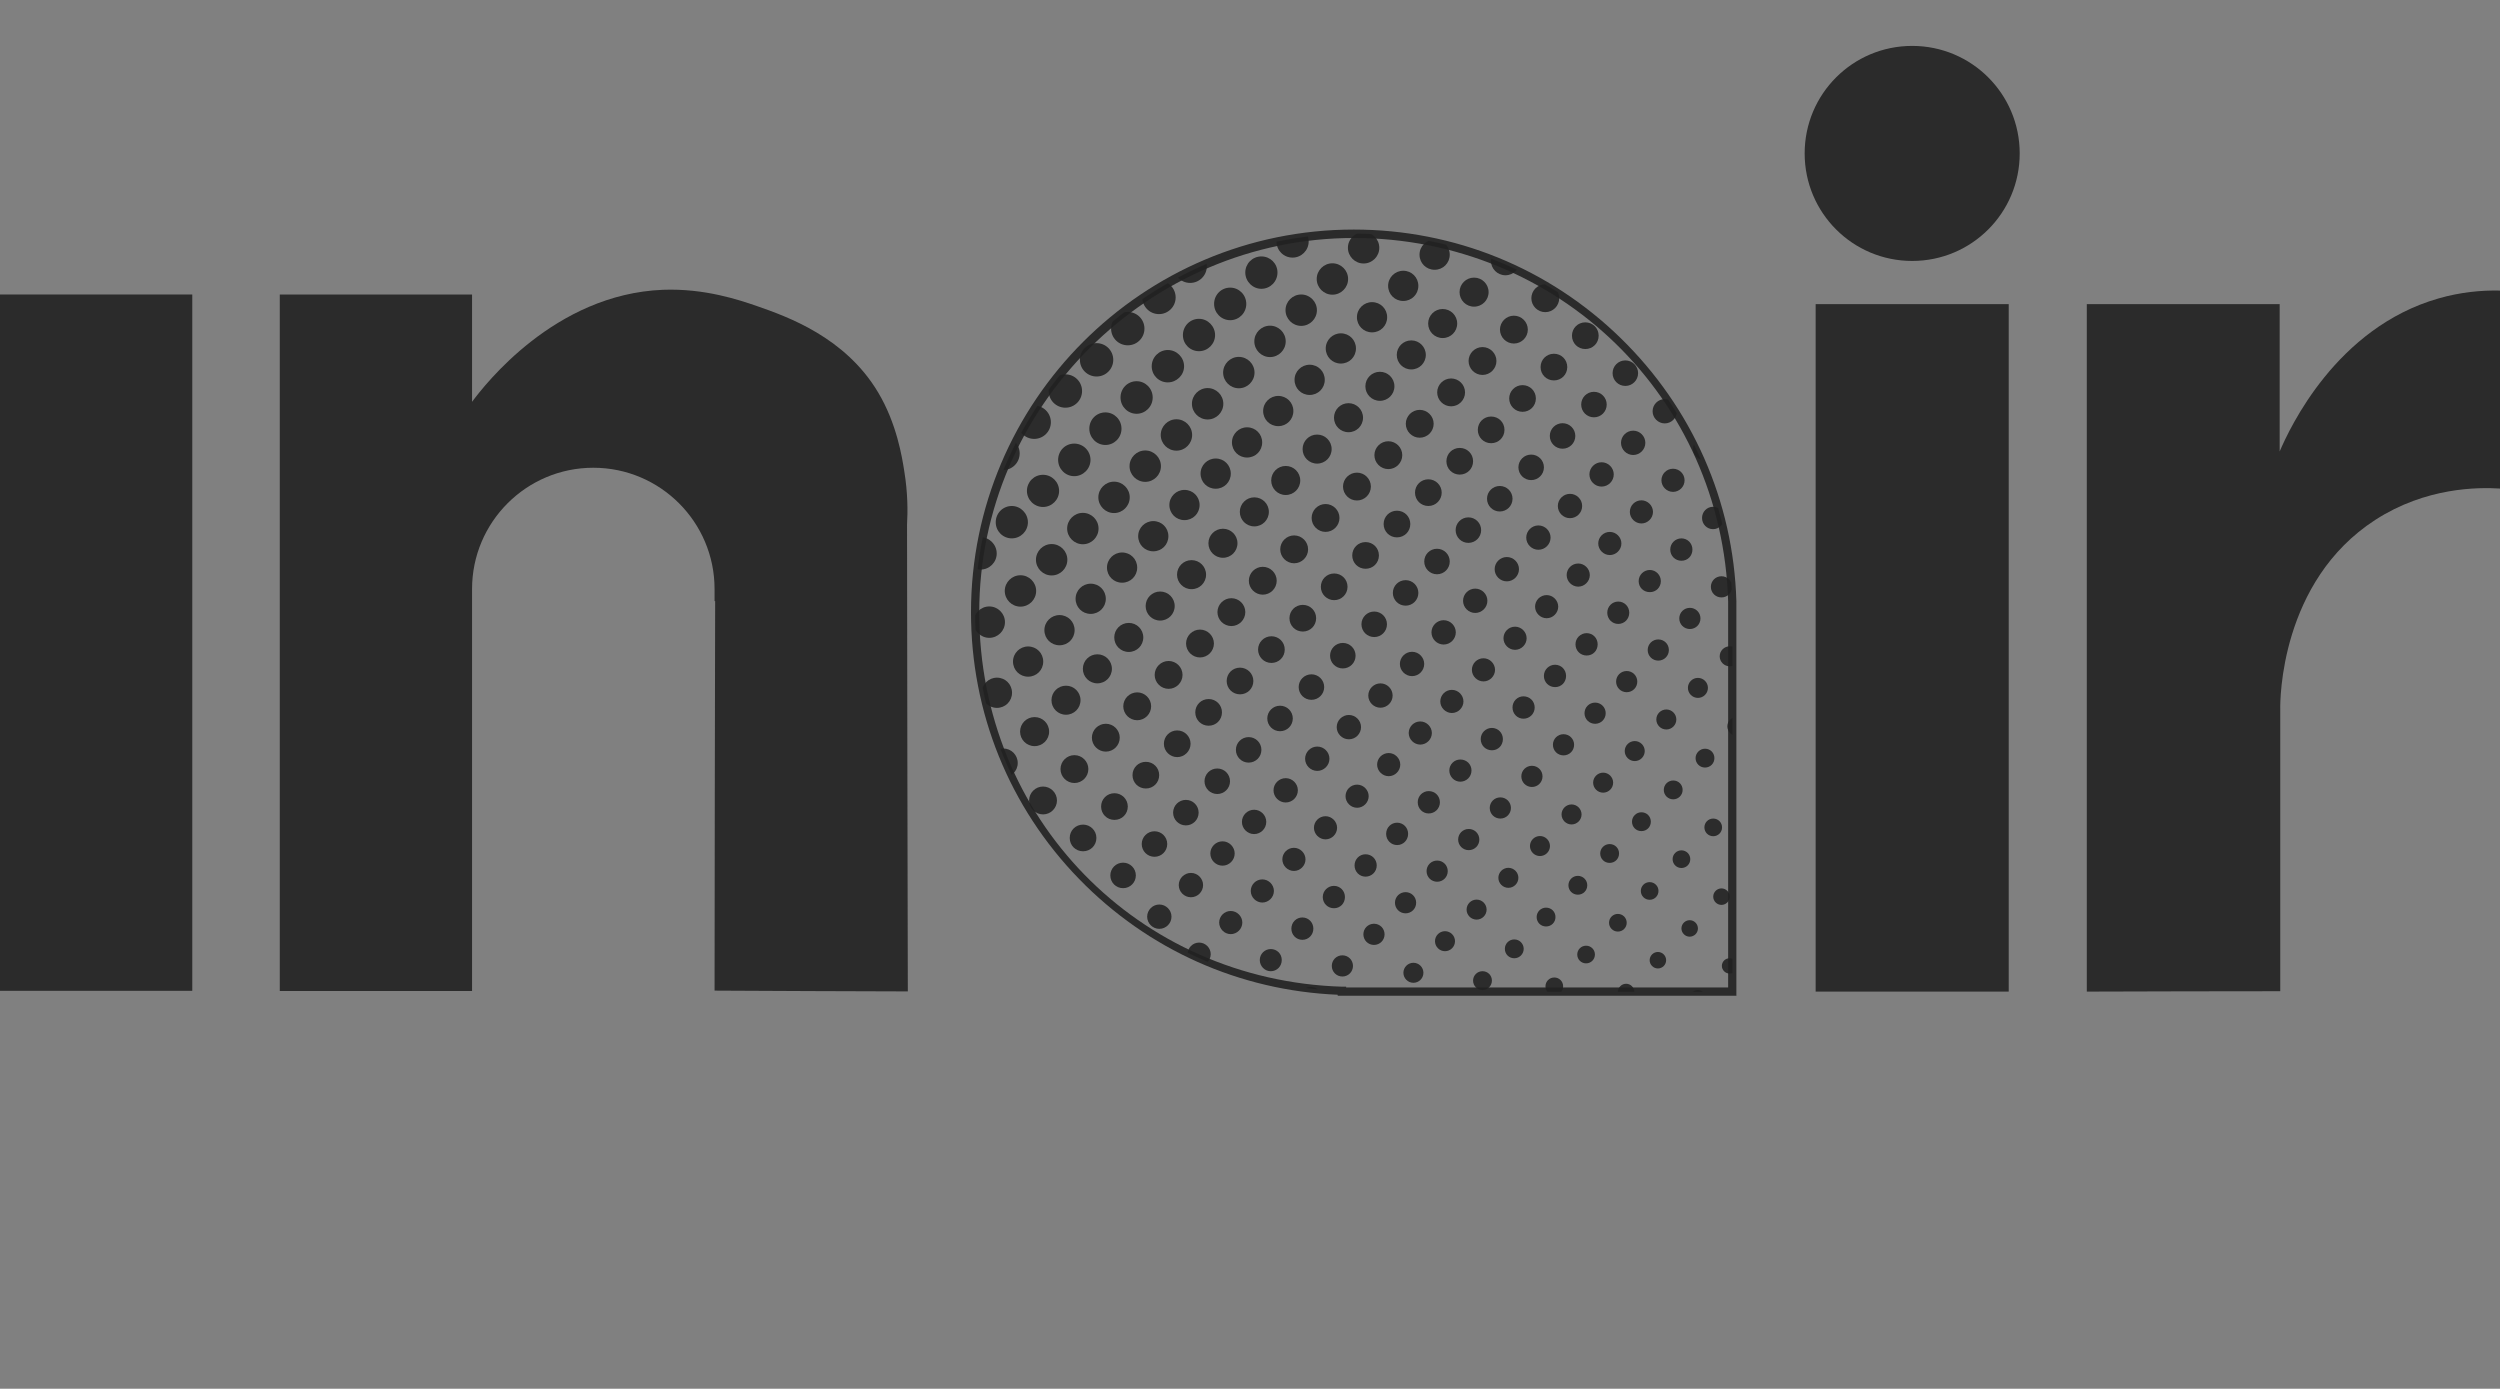 <?xml version="1.0" encoding="UTF-8"?>
<svg id="Layer_2" data-name="Layer 2" xmlns="http://www.w3.org/2000/svg" xmlns:xlink="http://www.w3.org/1999/xlink" viewBox="0 0 127.42 70.78">
  <rect x="0" y="0" width="127.42" height="70.78" fill="#808080" stroke="none"/>
  <defs>
    <style>
      .cls-1 {
        fill: #fff;
      }

      .cls-1, .cls-2, .cls-3, .cls-4 {
        opacity: .9;
      }

      .cls-5, .cls-4 {
        fill: #222;
      }

      .cls-6 {
        clip-path: url(#clippath);
      }

      .cls-7, .cls-3 {
        fill: none;
      }
    </style>
    <clipPath id="clippath">
      <path class="cls-7" d="m88.3,31.21v19.34h-19.91v-.05c-10.38-.32-18.69-8.83-18.69-19.29s8.64-19.3,19.3-19.3,18.99,8.33,19.29,18.73c0,.19,0,.38,0,.57"/>
    </clipPath>
  </defs>
  <g id="Layer_1-2" data-name="Layer 1">
    <g>
      <rect class="cls-4" y="15.01" width="9.8" height="35.49"/>
      <path class="cls-4" d="m36.42,50.51c0-6.78.02-13.09.03-19.87h-.03v-.62c0-3.41-2.77-6.18-6.18-6.18s-6.18,2.77-6.18,6.18v20.49h-9.8V15.01h9.8v5.47c.64-.86,4.21-5.49,9.73-5.71,2.13-.08,3.89.52,4.79.83,1.55.54,4.49,1.58,6.17,4.39.96,1.6,1.23,3.33,1.34,4.03.18,1.1.18,2.05.14,2.72.01,7.93.02,15.86.04,23.79-3.28-.01-6.57-.02-9.85-.04"/>
      <path class="cls-4" d="m127.42,14.81v10.09c-1.11-.07-3.78-.07-6.36,1.6-4.84,3.13-4.85,9.19-4.84,9.65v14.37c-3.4,0-6.46.01-9.86.02V15.5h9.83v7.51c.51-1.19,2.88-6.31,8.1-7.8,1.11-.32,2.17-.42,3.12-.4"/>
      <path class="cls-4" d="m92.54,50.54h9.84V15.5h-9.84v35.04Zm4.92-37.24c3.03,0,5.48-2.45,5.48-5.48s-2.45-5.48-5.48-5.48-5.48,2.45-5.48,5.48,2.45,5.48,5.48,5.48"/>
      <g class="cls-2">
        <g class="cls-6">
          <path class="cls-5" d="m73.38,0c-.47,0-.85.38-.85.85s.38.85.85.85.85-.38.85-.85S73.85,0,73.38,0m-1.59,1.59c-.47,0-.85.38-.85.85s.38.85.85.85.85-.38.85-.85-.38-.85-.85-.85m-1.59,1.59c-.47,0-.85.38-.85.85s.38.85.85.85.85-.38.85-.85-.38-.85-.85-.85m-1.59,1.59c-.47,0-.85.38-.85.85s.38.85.85.85.85-.38.85-.85-.38-.85-.85-.85m-1.59,1.59c-.47,0-.85.38-.85.85s.38.85.85.85.85-.38.85-.85-.38-.85-.85-.85m-1.59,1.59c-.47,0-.85.38-.85.85s.38.85.85.85.85-.38.85-.85-.38-.85-.85-.85m-1.59,1.59c-.47,0-.85.38-.85.85s.38.85.85.85.85-.38.85-.85-.38-.85-.85-.85m-1.59,1.59c-.47,0-.85.38-.85.85s.38.85.85.85.85-.38.85-.85-.38-.85-.85-.85m-1.59,1.59c-.47,0-.85.38-.85.85s.38.85.85.85.85-.38.85-.85-.38-.85-.85-.85m-1.59,1.59c-.47,0-.85.38-.85.85s.38.85.85.85.85-.38.85-.85-.38-.85-.85-.85m-1.59,1.59c-.47,0-.85.38-.85.85s.38.85.85.85.85-.38.85-.85-.38-.85-.85-.85m-1.59,1.59c-.47,0-.85.38-.85.85s.38.85.85.85.85-.38.85-.85-.38-.85-.85-.85m-1.59,1.59c-.47,0-.85.38-.85.85s.38.85.85.85.85-.38.85-.85-.38-.85-.85-.85m-1.59,1.59c-.47,0-.85.38-.85.85s.38.85.85.85.85-.38.85-.85-.38-.85-.85-.85m-1.59,1.59c-.47,0-.85.38-.85.85s.38.85.85.85.85-.38.85-.85-.38-.85-.85-.85m-1.59,1.59c-.47,0-.85.38-.85.85s.38.85.85.85.85-.38.85-.85-.38-.85-.85-.85m-1.59,1.59c-.47,0-.85.38-.85.85s.38.85.85.85.85-.38.85-.85-.38-.85-.85-.85m-1.59,1.59c-.47,0-.85.38-.85.85s.38.85.85.85.85-.38.85-.85-.38-.85-.85-.85m-1.59,1.59c-.47,0-.85.38-.85.85s.38.85.85.85.85-.38.85-.85-.38-.85-.85-.85m-1.59,1.59c-.47,0-.85.38-.85.85s.38.85.85.85.85-.38.85-.85-.38-.85-.85-.85m-1.59,1.59c-.47,0-.85.38-.85.85s.38.85.85.85.85-.38.85-.85-.38-.85-.85-.85m-1.59,1.59c-.47,0-.85.38-.85.85s.38.85.85.85.85-.38.85-.85-.38-.85-.85-.85m-1.59,1.59c-.47,0-.85.38-.85.85s.38.85.85.85.85-.38.85-.85-.38-.85-.85-.85m-1.59,1.59c-.47,0-.85.38-.85.85s.38.85.85.85.85-.38.85-.85-.38-.85-.85-.85m-1.59,1.59c-.47,0-.85.38-.85.85s.38.85.85.85.85-.38.85-.85-.38-.85-.85-.85"/>
          <path class="cls-5" d="m75.42,1.94c-.46,0-.83.37-.83.83s.37.83.83.83.82-.37.82-.83-.37-.83-.82-.83m-1.59,1.59c-.46,0-.82.37-.82.83s.37.83.82.83.82-.37.82-.83-.37-.83-.82-.83m-1.59,1.59c-.46,0-.82.37-.82.83s.37.83.82.83.82-.37.82-.83-.37-.83-.82-.83m-1.59,1.59c-.46,0-.82.37-.82.82s.37.83.82.83.82-.37.82-.83-.37-.82-.82-.82m-1.59,1.59c-.46,0-.82.37-.82.82s.37.83.82.83.82-.37.82-.83-.37-.82-.82-.82m-1.59,1.59c-.46,0-.82.37-.82.83s.37.83.82.83.82-.37.82-.83-.37-.83-.82-.83m-1.59,1.59c-.45,0-.82.37-.82.83s.37.82.82.82.82-.37.82-.82-.37-.83-.82-.83m-1.59,1.59c-.46,0-.82.37-.82.82s.37.83.82.83.82-.37.82-.83-.37-.82-.82-.82m-1.59,1.59c-.46,0-.82.37-.82.83s.37.83.82.83.82-.37.82-.83-.37-.83-.82-.83m-1.59,1.59c-.46,0-.82.37-.82.83s.37.82.82.82.82-.37.82-.82-.37-.83-.82-.83m-1.59,1.59c-.45,0-.82.37-.82.83s.37.82.82.82.83-.37.83-.82-.37-.83-.83-.83m-1.59,1.59c-.46,0-.82.37-.82.83s.37.83.82.83.82-.37.82-.83-.37-.83-.82-.83m-1.59,1.59c-.46,0-.82.37-.82.83s.37.83.82.83.82-.37.82-.83-.37-.83-.82-.83m-1.59,1.59c-.46,0-.82.37-.82.83s.37.83.82.83.83-.37.83-.83-.37-.83-.83-.83m-1.59,1.59c-.46,0-.82.37-.82.82s.37.82.82.82.82-.37.82-.82-.37-.82-.82-.82m-1.59,1.59c-.46,0-.82.37-.82.83s.37.82.82.82.82-.37.82-.82-.37-.83-.82-.83m-1.59,1.59c-.46,0-.82.37-.82.83s.37.82.82.82.82-.37.82-.82-.37-.83-.82-.83m-1.59,1.59c-.45,0-.82.37-.82.82s.37.83.82.83.83-.37.83-.83-.37-.82-.83-.82m-1.59,1.59c-.46,0-.82.37-.82.82s.37.83.82.83.82-.37.82-.83-.37-.82-.82-.82m-1.59,1.59c-.46,0-.82.37-.82.83s.37.83.82.83.82-.37.82-.83-.37-.83-.82-.83m-1.59,1.59c-.46,0-.82.37-.82.83s.37.83.82.83.83-.37.83-.83-.37-.83-.83-.83m-1.59,1.59c-.46,0-.83.37-.83.83s.37.83.83.83.82-.37.82-.83-.37-.83-.82-.83m-1.59,1.59c-.46,0-.82.37-.82.82s.37.83.82.83.82-.37.82-.83-.37-.82-.82-.82m-1.59,1.59c-.46,0-.82.37-.82.82s.37.83.82.83.82-.37.82-.83-.37-.82-.82-.82m-1.59,1.59c-.46,0-.83.37-.83.83s.37.83.83.83.82-.37.82-.83-.37-.83-.82-.83"/>
          <path class="cls-5" d="m77.45,3.88c-.44,0-.8.36-.8.8s.36.8.8.8.8-.36.8-.8-.36-.8-.8-.8m-1.59,1.59c-.44,0-.8.36-.8.8s.36.8.8.8.8-.36.8-.8-.36-.8-.8-.8m-1.59,1.59c-.44,0-.8.36-.8.8s.36.8.8.8.8-.36.8-.8-.36-.8-.8-.8m-1.59,1.59c-.44,0-.8.36-.8.8s.36.8.8.8.8-.36.8-.8-.36-.8-.8-.8m-1.59,1.59c-.44,0-.8.36-.8.8s.36.8.8.8.8-.36.8-.8-.36-.8-.8-.8m-1.59,1.59c-.44,0-.8.36-.8.8s.36.8.8.8.8-.36.8-.8-.36-.8-.8-.8m-1.59,1.59c-.44,0-.8.36-.8.8s.36.8.8.8.8-.36.8-.8-.36-.8-.8-.8m-1.59,1.59c-.44,0-.8.36-.8.8s.36.8.8.8.8-.36.8-.8-.36-.8-.8-.8m-1.59,1.59c-.44,0-.8.36-.8.8s.36.8.8.8.8-.36.8-.8-.36-.8-.8-.8m-1.59,1.59c-.44,0-.8.36-.8.8s.36.8.8.8.8-.36.8-.8-.36-.8-.8-.8m-1.59,1.59c-.44,0-.8.36-.8.8s.36.8.8.8.8-.36.8-.8-.36-.8-.8-.8m-1.59,1.59c-.44,0-.8.36-.8.8s.36.8.8.8.8-.36.8-.8-.36-.8-.8-.8m-1.59,1.59c-.44,0-.8.36-.8.8s.36.8.8.8.8-.36.8-.8-.36-.8-.8-.8m-1.59,1.59c-.44,0-.8.36-.8.8s.36.8.8.8.8-.36.8-.8-.36-.8-.8-.8m-1.59,1.59c-.44,0-.8.36-.8.8s.36.8.8.8.8-.36.8-.8-.36-.8-.8-.8m-1.59,1.59c-.44,0-.8.36-.8.8s.36.8.8.8.8-.36.8-.8-.36-.8-.8-.8m-1.59,1.59c-.44,0-.8.36-.8.8s.36.8.8.8.8-.36.8-.8-.36-.8-.8-.8m-1.59,1.59c-.44,0-.8.36-.8.8s.36.8.8.8.8-.36.8-.8-.36-.8-.8-.8m-1.59,1.59c-.44,0-.8.36-.8.8s.36.8.8.8.8-.36.8-.8-.36-.8-.8-.8m-1.59,1.59c-.44,0-.8.36-.8.8s.36.8.8.8.8-.36.8-.8-.36-.8-.8-.8m-1.59,1.59c-.44,0-.8.36-.8.8s.36.8.8.8.8-.36.8-.8-.36-.8-.8-.8m-1.59,1.59c-.44,0-.8.36-.8.8s.36.8.8.8.8-.36.8-.8-.36-.8-.8-.8m-1.59,1.59c-.44,0-.8.36-.8.8s.36.8.8.8.8-.36.8-.8-.36-.8-.8-.8m-1.59,1.59c-.44,0-.8.36-.8.8s.36.8.8.8.8-.36.8-.8-.36-.8-.8-.8m-1.59,1.59c-.44,0-.8.36-.8.8s.36.8.8.8.8-.36.8-.8-.36-.8-.8-.8"/>
          <path class="cls-5" d="m79.49,5.82c-.42,0-.77.34-.77.77s.34.77.77.77.77-.34.77-.77-.34-.77-.77-.77m-1.59,1.6c-.42,0-.77.34-.77.77s.34.77.77.77.77-.34.77-.77-.34-.77-.77-.77m-1.59,1.59c-.42,0-.77.34-.77.77s.34.77.77.77.77-.34.77-.77-.34-.77-.77-.77m-1.6,1.6c-.42,0-.77.34-.77.77s.34.77.77.77.77-.34.77-.77-.34-.77-.77-.77m-1.59,1.6c-.42,0-.77.34-.77.77s.34.77.77.77.77-.34.77-.77-.34-.77-.77-.77m-1.6,1.59c-.42,0-.77.34-.77.77s.34.77.77.77.77-.34.77-.77-.34-.77-.77-.77m-1.59,1.6c-.42,0-.77.34-.77.77s.34.77.77.77.77-.34.77-.77-.34-.77-.77-.77m-1.59,1.59c-.42,0-.77.34-.77.77s.34.77.77.77.77-.34.77-.77-.34-.77-.77-.77m-1.59,1.6c-.42,0-.77.34-.77.77s.34.77.77.77.77-.34.77-.77-.34-.77-.77-.77m-1.6,1.59c-.42,0-.77.34-.77.77s.34.77.77.77.77-.34.77-.77-.34-.77-.77-.77m-1.59,1.6c-.42,0-.77.34-.77.77s.34.77.77.77.77-.34.77-.77-.34-.77-.77-.77m-1.6,1.59c-.42,0-.77.34-.77.77s.34.77.77.77.77-.34.77-.77-.34-.77-.77-.77m-1.59,1.6c-.42,0-.77.34-.77.77s.34.77.77.77.77-.34.77-.77-.34-.77-.77-.77m-1.59,1.59c-.42,0-.77.34-.77.77s.34.77.77.77.77-.34.77-.77-.34-.77-.77-.77m-1.59,1.6c-.42,0-.77.34-.77.77s.34.77.77.77.77-.34.77-.77-.34-.77-.77-.77m-1.6,1.59c-.42,0-.77.34-.77.77s.34.77.77.77.77-.34.77-.77-.34-.77-.77-.77m-1.59,1.6c-.42,0-.77.34-.77.77s.34.77.77.77.77-.34.77-.77-.34-.77-.77-.77m-1.6,1.6c-.42,0-.77.34-.77.77s.34.77.77.77.77-.34.77-.77-.34-.77-.77-.77m-1.59,1.59c-.42,0-.77.34-.77.77s.34.77.77.77.77-.34.77-.77-.34-.77-.77-.77m-1.59,1.6c-.42,0-.77.34-.77.77s.34.77.77.77.77-.34.77-.77-.34-.77-.77-.77m-1.59,1.59c-.42,0-.77.34-.77.77s.34.77.77.77.77-.34.77-.77-.34-.77-.77-.77m-1.59,1.6c-.42,0-.77.34-.77.77s.34.77.77.77.77-.34.77-.77-.34-.77-.77-.77m-1.6,1.6c-.42,0-.77.34-.77.77s.34.77.77.77.77-.34.77-.77-.34-.77-.77-.77m-1.59,1.59c-.42,0-.77.34-.77.77s.34.77.77.77.77-.34.77-.77-.34-.77-.77-.77m-1.59,1.59c-.42,0-.77.34-.77.77s.34.77.77.77.77-.34.77-.77-.34-.77-.77-.77"/>
          <path class="cls-5" d="m81.53,7.75c-.41,0-.74.33-.74.74s.33.74.74.74.74-.33.74-.74-.33-.74-.74-.74m-1.6,1.6c-.41,0-.74.33-.74.74s.33.74.74.74.74-.33.74-.74-.33-.74-.74-.74m-1.6,1.6c-.41,0-.74.33-.74.74s.33.74.74.74.74-.33.74-.74-.33-.74-.74-.74m-1.6,1.6c-.41,0-.74.33-.74.74s.33.74.74.74.74-.33.74-.74-.33-.74-.74-.74m-1.6,1.6c-.41,0-.74.33-.74.74s.33.74.74.74.74-.33.74-.74-.33-.74-.74-.74m-1.6,1.6c-.41,0-.74.33-.74.74s.33.74.74.74.74-.33.74-.74-.33-.74-.74-.74m-1.6,1.6c-.41,0-.74.33-.74.74s.33.74.74.74.74-.33.74-.74-.33-.74-.74-.74m-1.6,1.6c-.41,0-.74.33-.74.74s.33.74.74.74.74-.33.74-.74-.33-.74-.74-.74m-1.6,1.6c-.41,0-.74.33-.74.74s.33.74.74.74.74-.33.74-.74-.33-.74-.74-.74m-1.6,1.6c-.41,0-.74.33-.74.74s.33.74.74.74.74-.33.74-.74-.33-.74-.74-.74m-1.6,1.6c-.41,0-.74.33-.74.74s.33.74.74.74.74-.33.74-.74-.33-.74-.74-.74m-1.6,1.6c-.41,0-.74.33-.74.74s.33.74.74.74.74-.33.74-.74-.33-.74-.74-.74m-1.6,1.6c-.41,0-.74.33-.74.74s.33.74.74.74.74-.33.74-.74-.33-.74-.74-.74m-1.6,1.6c-.41,0-.74.33-.74.74s.33.74.74.74.74-.33.74-.74-.33-.74-.74-.74m-1.6,1.6c-.41,0-.74.33-.74.74s.33.74.74.74.74-.33.74-.74-.33-.74-.74-.74m-1.6,1.6c-.41,0-.74.33-.74.74s.33.74.74.74.74-.33.74-.74-.33-.74-.74-.74m-1.6,1.6c-.41,0-.74.33-.74.74s.33.74.74.74.74-.33.74-.74-.33-.74-.74-.74m-1.6,1.6c-.41,0-.74.33-.74.74s.33.74.74.74.74-.33.74-.74-.33-.74-.74-.74m-1.6,1.6c-.41,0-.74.33-.74.74s.33.74.74.74.74-.33.74-.74-.33-.74-.74-.74m-1.6,1.6c-.41,0-.74.33-.74.74s.33.74.74.74.74-.33.74-.74-.33-.74-.74-.74m-1.6,1.6c-.41,0-.74.33-.74.74s.33.74.74.74.74-.33.74-.74-.33-.74-.74-.74m-1.6,1.6c-.41,0-.74.33-.74.74s.33.74.74.74.74-.33.74-.74-.33-.74-.74-.74m-1.6,1.6c-.41,0-.74.33-.74.74s.33.74.74.74.74-.33.74-.74-.33-.74-.74-.74m-1.6,1.6c-.41,0-.74.33-.74.74s.33.74.74.74.74-.33.74-.74-.33-.74-.74-.74m-1.6,1.6c-.41,0-.74.33-.74.74s.33.74.74.74.74-.33.74-.74-.33-.74-.74-.74"/>
          <path class="cls-5" d="m83.56,9.69c-.39,0-.71.32-.71.71s.32.71.71.71.71-.32.71-.71-.32-.71-.71-.71m-1.6,1.6c-.39,0-.71.32-.71.71s.32.71.71.71.71-.32.71-.71-.32-.71-.71-.71m-1.6,1.6c-.39,0-.71.32-.71.71s.32.71.71.71.71-.32.71-.71-.32-.71-.71-.71m-1.6,1.6c-.39,0-.71.32-.71.71s.32.71.71.71.71-.32.71-.71-.32-.71-.71-.71m-1.6,1.6c-.39,0-.71.32-.71.71s.32.71.71.71.71-.32.71-.71-.32-.71-.71-.71m-1.6,1.6c-.39,0-.71.32-.71.71s.32.71.71.71.71-.32.71-.71-.32-.71-.71-.71m-1.6,1.6c-.39,0-.71.32-.71.71s.32.71.71.71.71-.32.71-.71-.32-.71-.71-.71m-1.6,1.6c-.39,0-.71.32-.71.71s.32.71.71.71.71-.32.71-.71-.32-.71-.71-.71m-1.6,1.6c-.39,0-.71.32-.71.71s.32.71.71.71.71-.32.71-.71-.32-.71-.71-.71m-1.6,1.6c-.39,0-.71.32-.71.71s.32.71.71.71.71-.32.71-.71-.32-.71-.71-.71m-1.6,1.6c-.39,0-.71.32-.71.71s.32.71.71.71.71-.32.71-.71-.32-.71-.71-.71m-1.6,1.6c-.39,0-.71.32-.71.71s.32.71.71.71.71-.32.71-.71-.32-.71-.71-.71m-1.6,1.6c-.39,0-.71.32-.71.71s.32.71.71.71.71-.32.71-.71-.32-.71-.71-.71m-1.6,1.6c-.39,0-.71.32-.71.71s.32.71.71.71.71-.32.71-.71-.32-.71-.71-.71m-1.6,1.6c-.39,0-.71.32-.71.71s.32.71.71.71.71-.32.71-.71-.32-.71-.71-.71m-1.6,1.6c-.39,0-.71.32-.71.71s.32.71.71.71.71-.32.71-.71-.32-.71-.71-.71m-1.6,1.6c-.39,0-.71.32-.71.71s.32.71.71.71.71-.32.71-.71-.32-.71-.71-.71m-1.6,1.6c-.39,0-.71.32-.71.71s.32.71.71.71.71-.32.71-.71-.32-.71-.71-.71m-1.6,1.6c-.39,0-.71.32-.71.71s.32.71.71.71.71-.32.71-.71-.32-.71-.71-.71m-1.6,1.6c-.39,0-.71.32-.71.71s.32.71.71.71.71-.32.71-.71-.32-.71-.71-.71m-1.6,1.6c-.39,0-.71.32-.71.71s.32.71.71.71.71-.32.71-.71-.32-.71-.71-.71m-1.6,1.6c-.39,0-.71.32-.71.71s.32.71.71.71.71-.32.71-.71-.32-.71-.71-.71m-1.6,1.6c-.39,0-.71.32-.71.71s.32.71.71.71.71-.32.71-.71-.32-.71-.71-.71m-1.6,1.6c-.39,0-.71.32-.71.71s.32.71.71.71.71-.32.71-.71-.32-.71-.71-.71m-1.6,1.6c-.39,0-.71.32-.71.71s.32.71.71.71.71-.32.71-.71-.32-.71-.71-.71"/>
          <path class="cls-5" d="m85.6,11.63c-.38,0-.68.3-.68.68s.3.68.68.68.68-.3.68-.68-.31-.68-.68-.68m-1.6,1.6c-.38,0-.68.3-.68.68s.3.68.68.68.68-.3.68-.68-.31-.68-.68-.68m-1.6,1.6c-.38,0-.68.3-.68.68s.3.68.68.68.68-.3.68-.68-.3-.68-.68-.68m-1.6,1.6c-.38,0-.68.3-.68.68s.3.68.68.68.68-.3.68-.68-.3-.68-.68-.68m-1.6,1.6c-.38,0-.68.3-.68.68s.3.68.68.68.68-.3.68-.68-.3-.68-.68-.68m-1.6,1.6c-.38,0-.68.31-.68.68s.3.68.68.68.68-.3.68-.68-.3-.68-.68-.68m-1.6,1.6c-.38,0-.68.3-.68.68s.3.68.68.68.68-.3.68-.68-.3-.68-.68-.68m-1.6,1.6c-.38,0-.68.3-.68.68s.3.68.68.68.68-.3.68-.68-.3-.68-.68-.68m-1.6,1.6c-.38,0-.68.3-.68.68s.3.68.68.68.68-.31.68-.68-.3-.68-.68-.68m-1.6,1.6c-.38,0-.68.3-.68.68s.3.68.68.68.68-.3.68-.68-.3-.68-.68-.68m-1.6,1.6c-.38,0-.68.3-.68.68s.3.68.68.68.68-.3.68-.68-.3-.68-.68-.68m-1.6,1.6c-.38,0-.68.3-.68.68s.31.68.68.68.68-.3.68-.68-.3-.68-.68-.68m-1.6,1.6c-.38,0-.68.3-.68.68s.3.68.68.68.68-.3.68-.68-.3-.68-.68-.68m-1.6,1.6c-.38,0-.68.31-.68.68s.3.68.68.68.68-.3.68-.68-.3-.68-.68-.68m-1.6,1.6c-.38,0-.68.3-.68.68s.3.68.68.68.68-.3.68-.68-.31-.68-.68-.68m-1.6,1.6c-.38,0-.68.3-.68.68s.3.68.68.68.68-.3.68-.68-.3-.68-.68-.68m-1.6,1.6c-.38,0-.68.3-.68.68s.31.68.68.68.68-.31.68-.68-.3-.68-.68-.68m-1.6,1.6c-.38,0-.68.3-.68.68s.3.68.68.68.68-.3.68-.68-.3-.68-.68-.68m-1.6,1.6c-.38,0-.68.3-.68.68s.3.68.68.68.68-.3.68-.68-.31-.68-.68-.68m-1.6,1.6c-.38,0-.68.3-.68.68s.3.68.68.68.68-.3.68-.68-.31-.68-.68-.68m-1.6,1.6c-.38,0-.68.3-.68.68s.3.68.68.68.68-.3.68-.68-.3-.68-.68-.68m-1.6,1.6c-.38,0-.68.3-.68.68s.3.68.68.68.68-.3.68-.68-.3-.68-.68-.68m-1.6,1.6c-.38,0-.68.3-.68.68s.3.68.68.68.68-.3.68-.68-.3-.68-.68-.68m-1.6,1.6c-.38,0-.68.3-.68.68s.3.68.68.68.68-.3.68-.68-.3-.68-.68-.68m-1.6,1.6c-.38,0-.68.31-.68.68s.3.68.68.68.68-.3.68-.68-.3-.68-.68-.68"/>
          <path class="cls-5" d="m87.64,13.57c-.36,0-.65.29-.65.65s.29.65.65.65.65-.29.65-.65-.29-.65-.65-.65m-1.6,1.6c-.36,0-.65.29-.65.65s.29.65.65.65.65-.29.65-.65-.29-.65-.65-.65m-1.6,1.6c-.36,0-.65.29-.65.65s.29.65.65.65.65-.29.65-.65-.29-.65-.65-.65m-1.6,1.6c-.36,0-.65.29-.65.65s.29.65.65.65.65-.29.65-.65-.29-.65-.65-.65m-1.6,1.6c-.36,0-.65.29-.65.65s.29.65.65.65.65-.29.65-.65-.29-.65-.65-.65m-1.6,1.6c-.36,0-.65.29-.65.65s.29.65.65.65.65-.29.65-.65-.29-.65-.65-.65m-1.6,1.6c-.36,0-.65.29-.65.65s.29.65.65.65.65-.29.65-.65-.29-.65-.65-.65m-1.6,1.6c-.36,0-.65.29-.65.65s.29.65.65.65.65-.29.65-.65-.29-.65-.65-.65m-1.6,1.6c-.36,0-.65.29-.65.65s.29.65.65.65.65-.29.65-.65-.29-.65-.65-.65m-1.6,1.6c-.36,0-.65.29-.65.65s.29.65.65.65.65-.29.65-.65-.29-.65-.65-.65m-1.6,1.6c-.36,0-.65.29-.65.65s.29.65.65.65.65-.29.65-.65-.29-.65-.65-.65m-1.6,1.6c-.36,0-.65.29-.65.65s.29.65.65.65.65-.29.65-.65-.29-.65-.65-.65m-1.6,1.6c-.36,0-.65.29-.65.65s.29.65.65.65.65-.29.65-.65-.29-.65-.65-.65m-1.6,1.6c-.36,0-.65.29-.65.65s.29.65.65.65.65-.29.65-.65-.29-.65-.65-.65m-1.6,1.6c-.36,0-.65.29-.65.65s.29.65.65.65.65-.29.65-.65-.29-.65-.65-.65m-1.6,1.6c-.36,0-.65.29-.65.65s.29.65.65.65.65-.29.65-.65-.29-.65-.65-.65m-1.6,1.6c-.36,0-.65.29-.65.65s.29.65.65.65.65-.29.65-.65-.29-.65-.65-.65m-1.6,1.6c-.36,0-.65.29-.65.65s.29.65.65.65.65-.29.65-.65-.29-.65-.65-.65m-1.6,1.6c-.36,0-.65.29-.65.65s.29.65.65.65.65-.29.65-.65-.29-.65-.65-.65m-1.6,1.6c-.36,0-.65.29-.65.65s.29.65.65.65.65-.29.65-.65-.29-.65-.65-.65m-1.6,1.6c-.36,0-.65.29-.65.65s.29.65.65.65.65-.29.65-.65-.29-.65-.65-.65m-1.6,1.6c-.36,0-.65.29-.65.65s.29.65.65.65.65-.29.65-.65-.29-.65-.65-.65m-1.6,1.6c-.36,0-.65.29-.65.65s.29.65.65.65.65-.29.65-.65-.29-.65-.65-.65m-1.6,1.6c-.36,0-.65.29-.65.65s.29.65.65.65.65-.29.65-.65-.29-.65-.65-.65m-1.6,1.6c-.36,0-.65.29-.65.65s.29.65.65.65.65-.29.65-.65-.29-.65-.65-.65"/>
          <path class="cls-5" d="m89.68,15.51c-.34,0-.62.28-.62.62s.28.62.62.62.62-.28.62-.62-.28-.62-.62-.62m-1.61,1.61c-.34,0-.62.28-.62.62s.28.62.62.62.62-.28.62-.62-.28-.62-.62-.62m-1.61,1.61c-.34,0-.62.28-.62.62s.28.62.62.62.62-.28.62-.62-.28-.62-.62-.62m-1.61,1.61c-.34,0-.62.28-.62.62s.28.62.62.62.62-.28.62-.62-.28-.62-.62-.62m-1.61,1.61c-.34,0-.62.28-.62.62s.28.62.62.62.62-.28.62-.62-.28-.62-.62-.62m-1.61,1.61c-.34,0-.62.28-.62.62s.28.62.62.62.62-.28.62-.62-.28-.62-.62-.62m-1.61,1.61c-.34,0-.62.28-.62.62s.28.62.62.62.62-.28.62-.62-.28-.62-.62-.62m-1.61,1.61c-.34,0-.62.28-.62.62s.28.62.62.62.62-.28.62-.62-.28-.62-.62-.62m-1.61,1.61c-.34,0-.62.28-.62.62s.28.62.62.62.62-.28.62-.62-.28-.62-.62-.62m-1.61,1.61c-.34,0-.62.28-.62.62s.28.62.62.62.62-.28.62-.62-.28-.62-.62-.62m-1.61,1.61c-.34,0-.62.28-.62.62s.28.62.62.62.62-.28.62-.62-.28-.62-.62-.62m-1.61,1.61c-.34,0-.62.28-.62.62s.28.62.62.62.62-.28.62-.62-.28-.62-.62-.62m-1.61,1.61c-.34,0-.62.28-.62.62s.28.62.62.62.62-.28.62-.62-.28-.62-.62-.62m-1.61,1.61c-.34,0-.62.28-.62.62s.28.62.62.62.62-.28.62-.62-.28-.62-.62-.62m-1.61,1.61c-.34,0-.62.28-.62.62s.28.62.62.62.62-.28.62-.62-.28-.62-.62-.62m-1.61,1.61c-.34,0-.62.28-.62.62s.28.62.62.62.62-.28.62-.62-.28-.62-.62-.62m-1.61,1.61c-.34,0-.62.28-.62.62s.28.62.62.62.62-.28.62-.62-.28-.62-.62-.62m-1.61,1.61c-.34,0-.62.28-.62.62s.28.62.62.62.62-.28.62-.62-.28-.62-.62-.62m-1.61,1.61c-.34,0-.62.28-.62.62s.28.62.62.62.62-.28.62-.62-.28-.62-.62-.62m-1.61,1.61c-.34,0-.62.28-.62.62s.28.62.62.62.62-.28.62-.62-.28-.62-.62-.62m-1.61,1.61c-.34,0-.62.28-.62.62s.28.62.62.62.62-.28.62-.62-.28-.62-.62-.62m-1.61,1.61c-.34,0-.62.28-.62.62s.28.62.62.62.62-.28.62-.62-.28-.62-.62-.62m-1.61,1.61c-.34,0-.62.28-.62.62s.28.62.62.62.62-.28.62-.62-.28-.62-.62-.62m-1.61,1.61c-.34,0-.62.28-.62.62s.28.62.62.62.62-.28.62-.62-.28-.62-.62-.62m-1.61,1.61c-.34,0-.62.28-.62.62s.28.62.62.62.62-.28.62-.62-.28-.62-.62-.62"/>
          <path class="cls-5" d="m91.71,17.45c-.33,0-.59.27-.59.59s.27.59.59.59.59-.27.59-.59-.27-.59-.59-.59m-1.61,1.61c-.33,0-.59.27-.59.59s.27.59.59.59.59-.27.59-.59-.27-.59-.59-.59m-1.61,1.61c-.33,0-.59.27-.59.59s.27.59.59.59.59-.27.59-.59-.27-.59-.59-.59m-1.61,1.61c-.33,0-.59.27-.59.59s.27.59.59.59.59-.27.59-.59-.27-.59-.59-.59m-1.61,1.61c-.33,0-.59.27-.59.59s.27.59.59.59.59-.26.59-.59-.27-.59-.59-.59m-1.61,1.61c-.33,0-.59.27-.59.59s.27.59.59.59.59-.27.59-.59-.27-.59-.59-.59m-1.61,1.61c-.33,0-.59.27-.59.59s.27.59.59.59.59-.27.59-.59-.27-.59-.59-.59m-1.61,1.61c-.33,0-.59.27-.59.59s.27.59.59.59.59-.27.59-.59-.27-.59-.59-.59m-1.61,1.61c-.33,0-.59.27-.59.59s.27.59.59.59.59-.27.59-.59-.27-.59-.59-.59m-1.61,1.61c-.33,0-.59.27-.59.59s.27.59.59.59.59-.27.59-.59-.27-.59-.59-.59m-1.61,1.61c-.33,0-.59.27-.59.59s.27.59.59.59.59-.27.59-.59-.27-.59-.59-.59m-1.61,1.61c-.33,0-.59.27-.59.59s.27.59.59.59.59-.27.59-.59-.27-.59-.59-.59m-1.61,1.61c-.33,0-.59.27-.59.59s.27.59.59.59.59-.27.59-.59-.27-.59-.59-.59m-1.61,1.61c-.33,0-.59.27-.59.59s.27.59.59.59.59-.27.59-.59-.27-.59-.59-.59m-1.61,1.61c-.33,0-.59.27-.59.59s.27.59.59.59.59-.27.59-.59-.27-.59-.59-.59m-1.61,1.61c-.33,0-.59.27-.59.59s.27.59.59.59.59-.27.59-.59-.27-.59-.59-.59m-1.61,1.61c-.33,0-.59.27-.59.59s.27.59.59.59.59-.27.59-.59-.27-.59-.59-.59m-1.61,1.61c-.33,0-.59.27-.59.59s.27.59.59.59.59-.27.59-.59-.27-.59-.59-.59m-1.61,1.61c-.33,0-.59.27-.59.59s.27.59.59.59.59-.27.59-.59-.27-.59-.59-.59m-1.61,1.61c-.33,0-.59.27-.59.59s.27.59.59.59.59-.27.59-.59-.27-.59-.59-.59m-1.61,1.61c-.33,0-.59.27-.59.59s.27.59.59.59.59-.27.59-.59-.27-.59-.59-.59m-1.61,1.61c-.33,0-.59.26-.59.59s.27.59.59.59.59-.27.59-.59-.27-.59-.59-.59m-1.61,1.61c-.33,0-.59.27-.59.59s.27.59.59.59.59-.27.59-.59-.27-.59-.59-.59m-1.61,1.61c-.33,0-.59.27-.59.59s.27.59.59.59.59-.27.59-.59-.27-.59-.59-.59m-1.61,1.61c-.33,0-.59.27-.59.59s.27.59.59.59.59-.27.59-.59-.27-.59-.59-.59"/>
          <path class="cls-5" d="m93.75,19.39c-.31,0-.57.25-.57.57s.25.57.57.57.56-.25.56-.57-.25-.57-.56-.57m-1.61,1.61c-.31,0-.56.25-.56.57s.25.57.56.57.56-.25.56-.57-.25-.57-.56-.57m-1.61,1.61c-.31,0-.57.25-.57.57s.25.57.57.57.57-.25.57-.57-.25-.57-.57-.57m-1.61,1.61c-.31,0-.57.25-.57.57s.25.57.57.57.56-.25.56-.57-.25-.57-.56-.57m-1.61,1.61c-.31,0-.56.25-.56.57s.25.57.56.57.56-.25.56-.57-.25-.57-.56-.57m-1.61,1.61c-.31,0-.57.25-.57.57s.25.57.57.57.56-.25.56-.57-.25-.57-.56-.57m-1.61,1.61c-.31,0-.57.25-.57.57s.25.56.57.56.56-.25.56-.56-.25-.57-.56-.57m-1.61,1.61c-.31,0-.56.25-.56.57s.25.57.56.57.56-.25.56-.57-.25-.57-.56-.57m-1.61,1.61c-.31,0-.57.25-.57.57s.25.57.57.57.56-.25.56-.57-.25-.57-.56-.57m-1.61,1.61c-.31,0-.57.25-.57.57s.25.57.57.57.56-.25.56-.57-.25-.57-.56-.57m-1.61,1.61c-.31,0-.56.25-.56.57s.25.57.56.57.57-.25.57-.57-.25-.57-.57-.57m-1.61,1.61c-.31,0-.57.25-.57.57s.25.57.57.57.56-.25.56-.57-.25-.57-.56-.57m-1.61,1.61c-.31,0-.56.25-.56.56s.25.57.56.57.57-.25.57-.57-.25-.56-.57-.56m-1.61,1.61c-.31,0-.56.25-.56.57s.25.57.56.57.57-.25.57-.57-.25-.57-.57-.57m-1.61,1.61c-.31,0-.56.25-.56.57s.25.57.56.57.56-.25.56-.57-.25-.57-.56-.57m-1.61,1.61c-.31,0-.56.25-.56.57s.25.57.56.57.57-.25.57-.57-.25-.57-.57-.57m-1.61,1.61c-.31,0-.57.25-.57.57s.25.57.57.57.56-.25.56-.57-.25-.57-.56-.57m-1.61,1.61c-.31,0-.56.25-.56.57s.25.57.56.57.56-.25.56-.57-.25-.57-.56-.57m-1.61,1.61c-.31,0-.56.25-.56.56s.25.57.56.57.56-.25.56-.57-.25-.56-.56-.56m-1.61,1.61c-.31,0-.57.25-.57.57s.25.57.57.57.56-.25.56-.57-.25-.57-.56-.57m-1.61,1.61c-.31,0-.56.25-.56.57s.25.57.56.57.56-.25.56-.57-.25-.57-.56-.57m-1.61,1.61c-.31,0-.56.25-.56.57s.25.57.56.57.57-.25.57-.57-.25-.57-.57-.57m-1.61,1.61c-.31,0-.57.25-.57.57s.25.57.57.57.57-.25.57-.57-.25-.57-.57-.57m-1.61,1.61c-.31,0-.56.25-.56.57s.25.57.56.57.56-.25.56-.57-.25-.57-.56-.57m-1.61,1.61c-.31,0-.57.25-.57.57s.25.57.57.57.56-.25.56-.57-.25-.57-.56-.57"/>
          <path class="cls-5" d="m95.79,21.32c-.3,0-.54.24-.54.54s.24.54.54.54.54-.24.54-.54-.24-.54-.54-.54m-1.61,1.61c-.3,0-.54.24-.54.54s.24.54.54.54.54-.24.54-.54-.24-.54-.54-.54m-1.61,1.61c-.3,0-.54.24-.54.54s.24.54.54.54.54-.24.54-.54-.24-.54-.54-.54m-1.61,1.61c-.3,0-.54.24-.54.54s.24.54.54.54.54-.24.54-.54-.24-.54-.54-.54m-1.61,1.61c-.3,0-.54.24-.54.54s.24.54.54.54.54-.24.54-.54-.24-.54-.54-.54m-1.61,1.61c-.3,0-.54.24-.54.54s.24.54.54.54.54-.24.54-.54-.24-.54-.54-.54m-1.61,1.61c-.3,0-.54.24-.54.54s.24.54.54.54.54-.24.54-.54-.24-.54-.54-.54m-1.61,1.61c-.3,0-.54.24-.54.54s.24.54.54.54.54-.24.54-.54-.24-.54-.54-.54m-1.61,1.61c-.3,0-.54.24-.54.54s.24.54.54.54.54-.24.54-.54-.24-.54-.54-.54m-1.61,1.61c-.3,0-.54.24-.54.54s.24.54.54.54.54-.24.54-.54-.24-.54-.54-.54m-1.61,1.61c-.3,0-.54.24-.54.54s.24.54.54.54.54-.24.54-.54-.24-.54-.54-.54m-1.61,1.61c-.3,0-.54.24-.54.54s.24.54.54.54.54-.24.54-.54-.24-.54-.54-.54m-1.61,1.61c-.3,0-.54.24-.54.54s.24.54.54.54.54-.24.54-.54-.24-.54-.54-.54m-1.61,1.61c-.3,0-.54.24-.54.54s.24.54.54.54.54-.24.54-.54-.24-.54-.54-.54m-1.61,1.61c-.3,0-.54.24-.54.54s.24.54.54.54.54-.24.54-.54-.24-.54-.54-.54m-1.61,1.61c-.3,0-.54.24-.54.54s.24.54.54.54.54-.24.54-.54-.24-.54-.54-.54m-1.61,1.61c-.3,0-.54.24-.54.54s.24.54.54.54.54-.24.54-.54-.24-.54-.54-.54m-1.61,1.61c-.3,0-.54.24-.54.54s.24.54.54.54.54-.24.54-.54-.24-.54-.54-.54m-1.61,1.61c-.3,0-.54.24-.54.54s.24.54.54.54.54-.24.54-.54-.24-.54-.54-.54m-1.61,1.61c-.3,0-.54.24-.54.54s.24.54.54.54.54-.24.54-.54-.24-.54-.54-.54m-1.61,1.61c-.3,0-.54.24-.54.54s.24.54.54.54.54-.24.54-.54-.24-.54-.54-.54m-1.61,1.61c-.3,0-.54.24-.54.54s.24.54.54.54.54-.24.54-.54-.24-.54-.54-.54m-1.61,1.61c-.3,0-.54.24-.54.54s.24.54.54.54.54-.24.54-.54-.24-.54-.54-.54m-1.61,1.61c-.3,0-.54.24-.54.54s.24.54.54.54.54-.24.54-.54-.24-.54-.54-.54m-1.61,1.61c-.3,0-.54.24-.54.54s.24.54.54.54.54-.24.54-.54-.24-.54-.54-.54"/>
          <path class="cls-5" d="m97.82,23.26c-.28,0-.51.23-.51.51s.23.51.51.51.51-.23.51-.51-.23-.51-.51-.51m-1.61,1.62c-.28,0-.51.23-.51.51s.23.51.51.51.51-.23.51-.51-.23-.51-.51-.51m-1.61,1.61c-.28,0-.51.23-.51.51s.23.51.51.51.51-.23.51-.51-.23-.51-.51-.51m-1.61,1.61c-.28,0-.51.23-.51.51s.23.51.51.51.51-.23.51-.51-.23-.51-.51-.51m-1.61,1.61c-.28,0-.51.23-.51.51s.23.51.51.51.51-.23.51-.51-.23-.51-.51-.51m-1.61,1.62c-.28,0-.51.23-.51.51s.23.51.51.51.51-.23.51-.51-.23-.51-.51-.51m-1.61,1.61c-.28,0-.51.23-.51.51s.23.51.51.51.51-.23.51-.51-.23-.51-.51-.51m-1.62,1.61c-.28,0-.51.23-.51.51s.23.51.51.51.51-.23.51-.51-.23-.51-.51-.51m-1.61,1.61c-.28,0-.51.23-.51.51s.23.51.51.51.51-.23.51-.51-.23-.51-.51-.51m-1.61,1.61c-.28,0-.51.23-.51.51s.23.51.51.51.51-.23.51-.51-.23-.51-.51-.51m-1.61,1.61c-.28,0-.51.23-.51.51s.23.51.51.51.51-.23.51-.51-.23-.51-.51-.51m-1.61,1.62c-.28,0-.51.23-.51.51s.23.51.51.51.51-.23.51-.51-.23-.51-.51-.51m-1.61,1.61c-.28,0-.51.23-.51.51s.23.51.51.51.51-.23.51-.51-.23-.51-.51-.51m-1.61,1.62c-.28,0-.51.23-.51.51s.23.51.51.51.51-.23.51-.51-.23-.51-.51-.51m-1.62,1.62c-.28,0-.51.23-.51.51s.23.51.51.51.51-.23.51-.51-.23-.51-.51-.51m-1.61,1.61c-.28,0-.51.23-.51.51s.23.51.51.51.51-.23.51-.51-.23-.51-.51-.51m-1.61,1.61c-.28,0-.51.23-.51.51s.23.51.51.51.51-.23.51-.51-.23-.51-.51-.51m-1.61,1.61c-.28,0-.51.23-.51.51s.23.51.51.51.51-.23.51-.51-.23-.51-.51-.51m-1.61,1.61c-.28,0-.51.23-.51.51s.23.51.51.51.51-.23.51-.51-.23-.51-.51-.51m-1.61,1.61c-.28,0-.51.23-.51.51s.23.51.51.51.51-.23.51-.51-.23-.51-.51-.51m-1.61,1.61c-.28,0-.51.23-.51.51s.23.51.51.51.51-.23.51-.51-.23-.51-.51-.51m-1.62,1.62c-.28,0-.51.23-.51.51s.23.51.51.51.51-.23.51-.51-.23-.51-.51-.51m-1.61,1.61c-.28,0-.51.23-.51.51s.23.51.51.51.51-.23.51-.51-.23-.51-.51-.51m-1.61,1.61c-.28,0-.51.23-.51.51s.23.51.51.51.51-.23.51-.51-.23-.51-.51-.51m-1.61,1.61c-.28,0-.51.23-.51.51s.23.51.51.51.51-.23.51-.51-.23-.51-.51-.51"/>
          <path class="cls-5" d="m99.86,25.2c-.26,0-.48.21-.48.48s.21.48.48.48.48-.21.48-.48-.21-.48-.48-.48m-1.62,1.62c-.26,0-.48.21-.48.48s.21.48.48.48.48-.21.48-.48-.22-.48-.48-.48m-1.62,1.62c-.26,0-.48.22-.48.48s.21.48.48.48.48-.21.48-.48-.21-.48-.48-.48m-1.62,1.62c-.26,0-.48.21-.48.48s.21.48.48.48.48-.21.48-.48-.21-.48-.48-.48m-1.62,1.62c-.26,0-.48.21-.48.48s.21.48.48.48.48-.21.48-.48-.22-.48-.48-.48m-1.62,1.62c-.27,0-.48.22-.48.48s.21.48.48.48.48-.22.48-.48-.21-.48-.48-.48m-1.62,1.62c-.26,0-.48.21-.48.48s.21.48.48.48.48-.21.48-.48-.21-.48-.48-.48m-1.62,1.62c-.26,0-.48.21-.48.48s.21.48.48.48.48-.21.48-.48-.21-.48-.48-.48m-1.62,1.62c-.26,0-.48.22-.48.48s.21.48.48.48.48-.21.48-.48-.21-.48-.48-.48m-1.62,1.62c-.26,0-.48.21-.48.48s.22.48.48.48.48-.21.48-.48-.21-.48-.48-.48m-1.62,1.62c-.26,0-.48.21-.48.48s.21.48.48.48.48-.21.48-.48-.21-.48-.48-.48m-1.62,1.62c-.26,0-.48.21-.48.48s.21.48.48.48.48-.21.48-.48-.21-.48-.48-.48m-1.62,1.62c-.26,0-.48.21-.48.48s.21.48.48.48.48-.21.48-.48-.22-.48-.48-.48m-1.62,1.62c-.26,0-.48.21-.48.48s.21.48.48.48.48-.21.48-.48-.21-.48-.48-.48m-1.62,1.62c-.26,0-.48.21-.48.48s.21.48.48.48.48-.22.48-.48-.21-.48-.48-.48m-1.62,1.62c-.26,0-.48.21-.48.48s.22.48.48.48.48-.21.48-.48-.21-.48-.48-.48m-1.62,1.62c-.27,0-.48.21-.48.48s.21.48.48.48.48-.21.48-.48-.21-.48-.48-.48m-1.62,1.62c-.26,0-.48.21-.48.48s.21.48.48.48.48-.21.48-.48-.21-.48-.48-.48m-1.62,1.62c-.26,0-.48.21-.48.48s.22.48.48.48.48-.21.48-.48-.22-.48-.48-.48m-1.62,1.62c-.27,0-.48.22-.48.48s.21.48.48.48.48-.21.48-.48-.21-.48-.48-.48m-1.62,1.62c-.26,0-.48.21-.48.48s.21.48.48.48.48-.21.48-.48-.21-.48-.48-.48m-1.62,1.62c-.26,0-.48.21-.48.48s.22.48.48.48.48-.21.48-.48-.21-.48-.48-.48m-1.62,1.62c-.26,0-.48.22-.48.48s.21.48.48.48.48-.21.48-.48-.21-.48-.48-.48m-1.62,1.62c-.26,0-.48.21-.48.48s.21.48.48.48.48-.21.48-.48-.21-.48-.48-.48m-1.62,1.62c-.26,0-.48.21-.48.48s.21.48.48.48.48-.21.48-.48-.21-.48-.48-.48"/>
          <path class="cls-5" d="m101.9,27.14c-.25,0-.45.2-.45.45s.2.45.45.45.45-.2.45-.45-.2-.45-.45-.45m-1.62,1.62c-.25,0-.45.2-.45.45s.2.45.45.45.45-.2.45-.45-.2-.45-.45-.45m-1.62,1.62c-.25,0-.45.2-.45.45s.2.45.45.45.45-.2.45-.45-.2-.45-.45-.45m-1.62,1.62c-.25,0-.45.2-.45.45s.2.45.45.45.45-.2.45-.45-.2-.45-.45-.45m-1.62,1.62c-.25,0-.45.2-.45.45s.2.45.45.45.45-.2.45-.45-.2-.45-.45-.45m-1.62,1.62c-.25,0-.45.2-.45.45s.2.45.45.45.45-.2.45-.45-.2-.45-.45-.45m-1.62,1.62c-.25,0-.45.2-.45.45s.2.45.45.45.45-.2.45-.45-.2-.45-.45-.45m-1.62,1.62c-.25,0-.45.2-.45.45s.2.45.45.45.45-.2.45-.45-.2-.45-.45-.45m-1.62,1.62c-.25,0-.45.2-.45.45s.2.45.45.45.45-.2.45-.45-.2-.45-.45-.45m-1.62,1.62c-.25,0-.45.2-.45.45s.2.45.45.45.45-.2.45-.45-.2-.45-.45-.45m-1.62,1.62c-.25,0-.45.2-.45.45s.2.45.45.45.45-.2.45-.45-.2-.45-.45-.45m-1.62,1.62c-.25,0-.45.2-.45.45s.2.45.45.45.45-.2.45-.45-.2-.45-.45-.45m-1.62,1.62c-.25,0-.45.2-.45.45s.2.45.45.45.45-.2.45-.45-.2-.45-.45-.45m-1.62,1.62c-.25,0-.45.2-.45.45s.2.45.45.45.45-.2.45-.45-.2-.45-.45-.45m-1.62,1.62c-.25,0-.45.2-.45.45s.2.45.45.45.45-.2.45-.45-.2-.45-.45-.45m-1.62,1.62c-.25,0-.45.2-.45.45s.2.45.45.45.45-.2.45-.45-.2-.45-.45-.45m-1.62,1.62c-.25,0-.45.2-.45.45s.2.45.45.45.45-.2.45-.45-.2-.45-.45-.45m-1.62,1.62c-.25,0-.45.2-.45.45s.2.45.45.45.45-.2.45-.45-.2-.45-.45-.45m-1.62,1.62c-.25,0-.45.2-.45.45s.2.45.45.45.45-.2.45-.45-.2-.45-.45-.45m-1.62,1.62c-.25,0-.45.2-.45.45s.2.45.45.45.45-.2.45-.45-.2-.45-.45-.45m-1.62,1.62c-.25,0-.45.2-.45.45s.2.45.45.45.45-.2.45-.45-.2-.45-.45-.45m-1.62,1.62c-.25,0-.45.2-.45.45s.2.45.45.45.45-.2.45-.45-.2-.45-.45-.45m-1.62,1.62c-.25,0-.45.2-.45.45s.2.45.45.45.45-.2.45-.45-.2-.45-.45-.45m-1.62,1.62c-.25,0-.45.2-.45.45s.2.45.45.45.45-.2.45-.45-.2-.45-.45-.45m-1.62,1.62c-.25,0-.45.2-.45.45s.2.45.45.45.45-.2.45-.45-.2-.45-.45-.45"/>
          <path class="cls-5" d="m103.94,29.08c-.23,0-.42.19-.42.42s.19.42.42.42.42-.19.42-.42-.19-.42-.42-.42m-1.62,1.62c-.23,0-.42.19-.42.42s.19.42.42.42.42-.19.42-.42-.19-.42-.42-.42m-1.62,1.62c-.23,0-.42.19-.42.42s.19.42.42.42.42-.19.42-.42-.19-.42-.42-.42m-1.62,1.62c-.23,0-.42.19-.42.42s.19.42.42.42.42-.19.42-.42-.19-.42-.42-.42m-1.62,1.62c-.23,0-.42.19-.42.42s.19.42.42.42.42-.19.42-.42-.19-.42-.42-.42m-1.62,1.62c-.23,0-.42.19-.42.42s.19.42.42.42.42-.19.42-.42-.19-.42-.42-.42m-1.62,1.62c-.23,0-.42.19-.42.42s.19.42.42.42.42-.19.42-.42-.19-.42-.42-.42m-1.62,1.62c-.23,0-.42.19-.42.42s.19.42.42.42.42-.19.42-.42-.19-.42-.42-.42m-1.62,1.62c-.23,0-.42.19-.42.42s.19.42.42.42.42-.19.42-.42-.19-.42-.42-.42m-1.62,1.62c-.23,0-.42.19-.42.42s.19.42.42.42.42-.19.42-.42-.19-.42-.42-.42m-1.62,1.62c-.23,0-.42.19-.42.42s.19.42.42.42.42-.19.42-.42-.19-.42-.42-.42m-1.62,1.62c-.23,0-.42.19-.42.42s.19.42.42.42.42-.19.42-.42-.19-.42-.42-.42m-1.62,1.62c-.23,0-.42.19-.42.42s.19.42.42.42.42-.19.42-.42-.19-.42-.42-.42m-1.62,1.62c-.23,0-.42.19-.42.42s.19.42.42.42.42-.19.42-.42-.19-.42-.42-.42m-1.62,1.62c-.23,0-.42.19-.42.42s.19.42.42.42.42-.19.42-.42-.19-.42-.42-.42m-1.62,1.62c-.23,0-.42.19-.42.42s.19.42.42.42.42-.19.42-.42-.19-.42-.42-.42m-1.62,1.62c-.23,0-.42.19-.42.42s.19.42.42.42.42-.19.42-.42-.19-.42-.42-.42m-1.62,1.62c-.23,0-.42.19-.42.42s.19.42.42.42.42-.19.42-.42-.19-.42-.42-.42m-1.62,1.62c-.23,0-.42.19-.42.42s.19.42.42.42.42-.19.42-.42-.19-.42-.42-.42m-1.62,1.62c-.23,0-.42.19-.42.42s.19.42.42.42.42-.19.42-.42-.19-.42-.42-.42m-1.62,1.62c-.23,0-.42.19-.42.42s.19.42.42.42.42-.19.42-.42-.19-.42-.42-.42m-1.62,1.62c-.23,0-.42.19-.42.42s.19.42.42.42.42-.19.42-.42-.19-.42-.42-.42m-1.62,1.62c-.23,0-.42.19-.42.42s.19.42.42.42.42-.19.42-.42-.19-.42-.42-.42m-1.62,1.62c-.23,0-.42.19-.42.42s.19.42.42.42.42-.19.42-.42-.19-.42-.42-.42m-1.62,1.62c-.23,0-.42.19-.42.42s.19.42.42.42.42-.19.42-.42-.19-.42-.42-.42"/>
          <path class="cls-5" d="m104.35,32.64c-.22,0-.39.18-.39.39s.18.39.39.39.39-.17.39-.39-.18-.39-.39-.39m-1.62,1.62c-.22,0-.39.18-.39.39s.18.39.39.39.39-.17.39-.39-.17-.39-.39-.39m-1.62,1.62c-.22,0-.39.18-.39.39s.18.39.39.39.39-.17.39-.39-.18-.39-.39-.39m-1.62,1.62c-.22,0-.39.18-.39.39s.18.39.39.39.39-.17.39-.39-.18-.39-.39-.39m-1.62,1.62c-.22,0-.39.18-.39.39s.18.39.39.39.39-.18.39-.39-.18-.39-.39-.39m-1.62,1.62c-.22,0-.39.18-.39.39s.18.39.39.39.39-.17.39-.39-.18-.39-.39-.39m-1.62,1.62c-.22,0-.39.18-.39.39s.17.39.39.39.39-.17.39-.39-.18-.39-.39-.39m-1.62,1.62c-.22,0-.39.18-.39.39s.18.39.39.39.39-.17.39-.39-.18-.39-.39-.39m-1.62,1.62c-.22,0-.39.18-.39.39s.18.39.39.39.39-.17.39-.39-.18-.39-.39-.39m-1.62,1.62c-.22,0-.39.18-.39.39s.18.39.39.39.39-.17.39-.39-.18-.39-.39-.39m-1.62,1.62c-.22,0-.39.18-.39.39s.18.39.39.39.39-.17.39-.39-.18-.39-.39-.39m-1.62,1.62c-.22,0-.39.18-.39.39s.18.39.39.39.39-.17.39-.39-.18-.39-.39-.39m-1.62,1.62c-.22,0-.39.18-.39.39s.18.39.39.39.39-.18.39-.39-.18-.39-.39-.39m-1.62,1.62c-.22,0-.39.18-.39.39s.18.39.39.39.39-.17.39-.39-.18-.39-.39-.39m-1.62,1.62c-.22,0-.39.18-.39.39s.18.39.39.39.39-.17.39-.39-.18-.39-.39-.39m-1.62,1.62c-.22,0-.39.18-.39.39s.18.39.39.39.39-.17.39-.39-.18-.39-.39-.39m-1.62,1.62c-.22,0-.39.18-.39.39s.17.39.39.39.39-.17.39-.39-.18-.39-.39-.39m-1.62,1.62c-.22,0-.39.18-.39.39s.18.39.39.39.39-.18.39-.39-.18-.39-.39-.39m-1.62,1.62c-.22,0-.39.18-.39.39s.17.39.39.39.39-.17.39-.39-.18-.39-.39-.39m-1.62,1.62c-.22,0-.39.18-.39.39s.18.39.39.39.39-.17.39-.39-.18-.39-.39-.39m-1.62,1.62c-.22,0-.39.18-.39.39s.18.39.39.39.39-.17.39-.39-.18-.39-.39-.39m-1.62,1.62c-.22,0-.39.18-.39.39s.18.39.39.39.39-.17.39-.39-.18-.39-.39-.39m-1.62,1.62c-.22,0-.39.18-.39.39s.18.39.39.39.39-.18.39-.39-.17-.39-.39-.39m-1.62,1.62c-.22,0-.39.18-.39.39s.18.39.39.39.39-.17.39-.39-.18-.39-.39-.39m38.98-38.98c-.22,0-.39.18-.39.39s.18.39.39.39.39-.18.39-.39-.18-.39-.39-.39"/>
        </g>
      </g>
      <path class="cls-4" d="m88.51,50.75h-20.33v-.05c-5.01-.21-9.68-2.3-13.18-5.9-3.56-3.66-5.51-8.49-5.51-13.59,0-10.76,8.75-19.51,19.51-19.51,5.11,0,9.94,1.96,13.6,5.53,3.65,3.56,5.75,8.32,5.9,13.41,0,.19,0,.38,0,.58v19.55Zm-19.91-.42h19.48v-19.12c0-.19,0-.38,0-.56-.3-10.39-8.68-18.52-19.08-18.52s-19.09,8.56-19.09,19.08,8.12,18.76,18.49,19.08h.21v.04Z"/>
      <path class="cls-1" d="m88.3,30.64v.57c0-.19,0-.38,0-.57h0Z"/>
      <rect class="cls-3" x="0" width="127.42" height="70.78"/>
    </g>
  </g>
</svg>